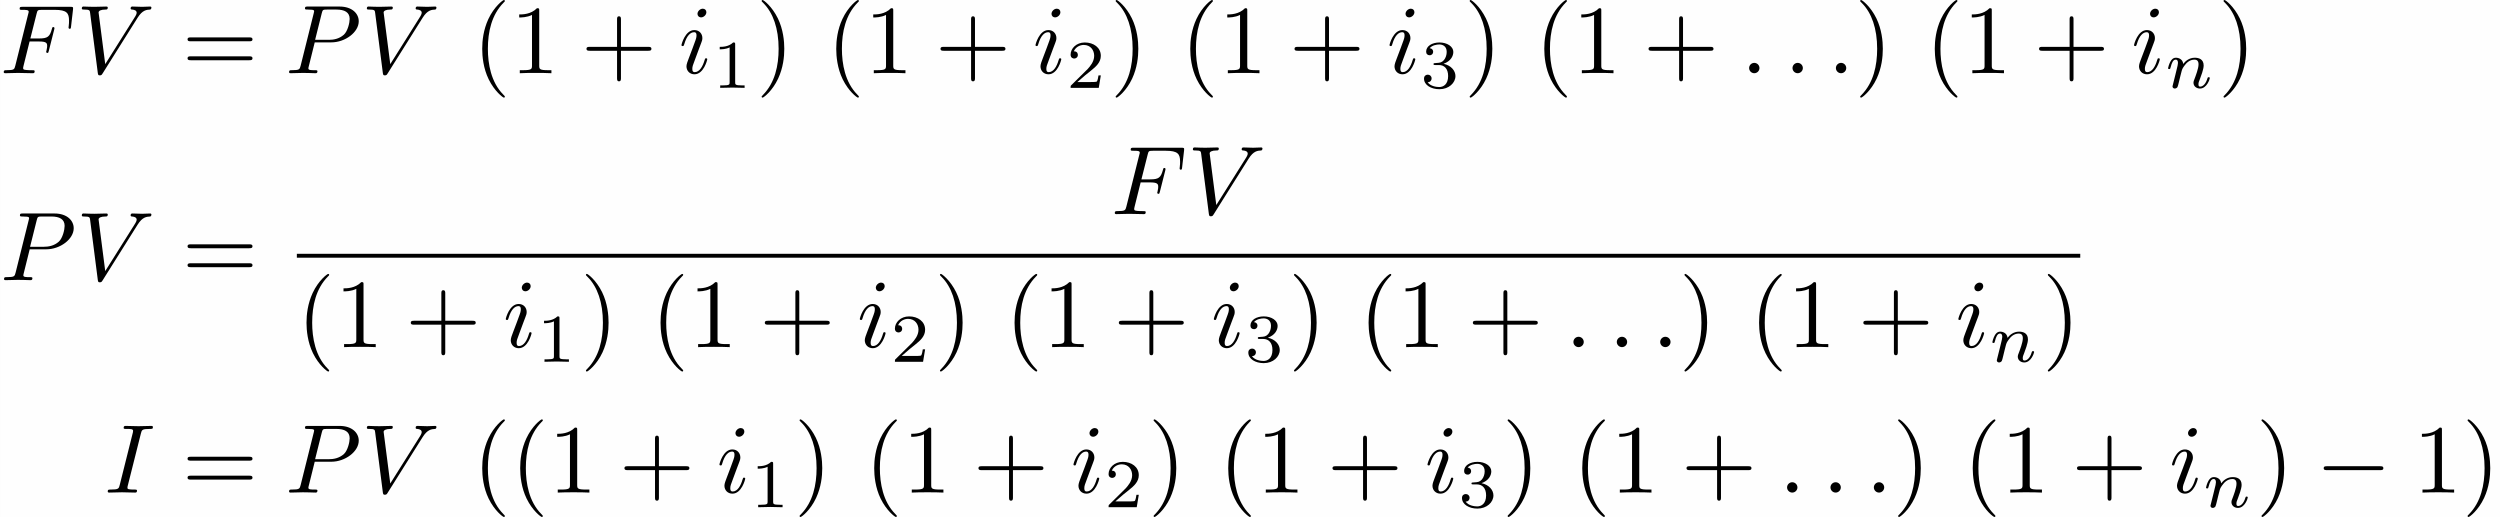 <?xml version='1.0' encoding='UTF-8'?>
<!-- This file was generated by dvisvgm 2.11.1 -->
<svg version='1.1' xmlns='http://www.w3.org/2000/svg' xmlns:xlink='http://www.w3.org/1999/xlink' width='382.696pt' height='79.14pt' viewBox='159.652 47.685 382.696 79.14'>
<rect x="159.652" y="47.685" width="382.696" height="79.14" fill="#808080" stroke="none"/>
<defs>
<path id='g0-0' d='M6.565-2.291C6.735-2.291 6.914-2.291 6.914-2.491S6.735-2.69 6.565-2.69H1.176C1.006-2.69 .827-2.69 .827-2.491S1.006-2.291 1.176-2.291H6.565Z'/>
<path id='g2-110' d='M.851-.439C.823-.349 .781-.174 .781-.153C.781 0 .907 .07 1.018 .07C1.144 .07 1.255-.021 1.29-.084S1.381-.37 1.416-.516C1.451-.649 1.527-.969 1.569-1.144C1.611-1.297 1.653-1.451 1.688-1.611C1.764-1.897 1.778-1.953 1.981-2.239C2.176-2.518 2.504-2.88 3.027-2.88C3.431-2.88 3.438-2.525 3.438-2.392C3.438-1.974 3.138-1.2 3.027-.907C2.95-.711 2.922-.649 2.922-.53C2.922-.16 3.229 .07 3.585 .07C4.282 .07 4.589-.893 4.589-.997C4.589-1.088 4.498-1.088 4.477-1.088C4.38-1.088 4.373-1.046 4.345-.969C4.184-.411 3.884-.126 3.605-.126C3.459-.126 3.431-.223 3.431-.37C3.431-.53 3.466-.621 3.592-.934C3.675-1.151 3.961-1.89 3.961-2.28C3.961-2.957 3.424-3.075 3.055-3.075C2.476-3.075 2.085-2.72 1.876-2.441C1.827-2.922 1.416-3.075 1.13-3.075C.83-3.075 .669-2.859 .579-2.699C.425-2.441 .328-2.043 .328-2.008C.328-1.918 .425-1.918 .446-1.918C.544-1.918 .551-1.939 .6-2.127C.704-2.538 .837-2.88 1.109-2.88C1.29-2.88 1.339-2.727 1.339-2.538C1.339-2.406 1.276-2.148 1.227-1.96S1.109-1.485 1.074-1.332L.851-.439Z'/>
<path id='g3-40' d='M3.298 2.391C3.298 2.361 3.298 2.341 3.128 2.172C1.883 .917 1.564-.966 1.564-2.491C1.564-4.224 1.943-5.958 3.168-7.203C3.298-7.323 3.298-7.342 3.298-7.372C3.298-7.442 3.258-7.472 3.198-7.472C3.098-7.472 2.202-6.795 1.614-5.529C1.106-4.433 .986-3.328 .986-2.491C.986-1.714 1.096-.508 1.644 .618C2.242 1.843 3.098 2.491 3.198 2.491C3.258 2.491 3.298 2.461 3.298 2.391Z'/>
<path id='g3-41' d='M2.879-2.491C2.879-3.268 2.77-4.473 2.222-5.599C1.624-6.824 .767-7.472 .667-7.472C.608-7.472 .568-7.432 .568-7.372C.568-7.342 .568-7.323 .757-7.143C1.733-6.157 2.301-4.573 2.301-2.491C2.301-.787 1.933 .966 .697 2.222C.568 2.341 .568 2.361 .568 2.391C.568 2.451 .608 2.491 .667 2.491C.767 2.491 1.664 1.813 2.252 .548C2.76-.548 2.879-1.654 2.879-2.491Z'/>
<path id='g3-43' d='M4.075-2.291H6.854C6.994-2.291 7.183-2.291 7.183-2.491S6.994-2.69 6.854-2.69H4.075V-5.479C4.075-5.619 4.075-5.808 3.875-5.808S3.676-5.619 3.676-5.479V-2.69H.887C.747-2.69 .558-2.69 .558-2.491S.747-2.291 .887-2.291H3.676V.498C3.676 .638 3.676 .827 3.875 .827S4.075 .638 4.075 .498V-2.291Z'/>
<path id='g3-49' d='M2.929-6.376C2.929-6.615 2.929-6.635 2.7-6.635C2.082-5.998 1.205-5.998 .887-5.998V-5.689C1.086-5.689 1.674-5.689 2.192-5.948V-.787C2.192-.428 2.162-.309 1.265-.309H.946V0C1.295-.03 2.162-.03 2.56-.03S3.826-.03 4.174 0V-.309H3.856C2.959-.309 2.929-.418 2.929-.787V-6.376Z'/>
<path id='g3-61' d='M6.844-3.258C6.994-3.258 7.183-3.258 7.183-3.457S6.994-3.656 6.854-3.656H.887C.747-3.656 .558-3.656 .558-3.457S.747-3.258 .897-3.258H6.844ZM6.854-1.325C6.994-1.325 7.183-1.325 7.183-1.524S6.994-1.724 6.844-1.724H.897C.747-1.724 .558-1.724 .558-1.524S.747-1.325 .887-1.325H6.854Z'/>
<path id='g4-49' d='M2.336-4.435C2.336-4.624 2.322-4.631 2.127-4.631C1.681-4.191 1.046-4.184 .76-4.184V-3.933C.928-3.933 1.388-3.933 1.771-4.129V-.572C1.771-.342 1.771-.251 1.074-.251H.809V0C.934-.007 1.792-.028 2.05-.028C2.267-.028 3.145-.007 3.299 0V-.251H3.034C2.336-.251 2.336-.342 2.336-.572V-4.435Z'/>
<path id='g4-50' d='M3.522-1.269H3.285C3.264-1.116 3.194-.704 3.103-.635C3.048-.593 2.511-.593 2.413-.593H1.13C1.862-1.241 2.106-1.437 2.525-1.764C3.041-2.176 3.522-2.608 3.522-3.271C3.522-4.115 2.783-4.631 1.89-4.631C1.025-4.631 .439-4.024 .439-3.382C.439-3.027 .739-2.992 .809-2.992C.976-2.992 1.179-3.11 1.179-3.361C1.179-3.487 1.13-3.731 .767-3.731C.983-4.226 1.458-4.38 1.785-4.38C2.483-4.38 2.845-3.836 2.845-3.271C2.845-2.664 2.413-2.183 2.19-1.932L.509-.272C.439-.209 .439-.195 .439 0H3.313L3.522-1.269Z'/>
<path id='g4-51' d='M1.904-2.329C2.448-2.329 2.838-1.953 2.838-1.206C2.838-.342 2.336-.084 1.932-.084C1.653-.084 1.039-.16 .746-.572C1.074-.586 1.151-.816 1.151-.962C1.151-1.186 .983-1.346 .767-1.346C.572-1.346 .377-1.227 .377-.941C.377-.286 1.102 .139 1.946 .139C2.915 .139 3.585-.509 3.585-1.206C3.585-1.75 3.138-2.294 2.371-2.455C3.103-2.72 3.368-3.243 3.368-3.668C3.368-4.219 2.734-4.631 1.96-4.631S.593-4.254 .593-3.696C.593-3.459 .746-3.327 .955-3.327C1.172-3.327 1.311-3.487 1.311-3.682C1.311-3.884 1.172-4.031 .955-4.045C1.2-4.352 1.681-4.428 1.939-4.428C2.253-4.428 2.692-4.275 2.692-3.668C2.692-3.375 2.594-3.055 2.413-2.838C2.183-2.573 1.988-2.559 1.639-2.538C1.465-2.525 1.451-2.525 1.416-2.518C1.402-2.518 1.346-2.504 1.346-2.427C1.346-2.329 1.409-2.329 1.527-2.329H1.904Z'/>
<path id='g1-58' d='M1.913-.528C1.913-.817 1.674-1.056 1.385-1.056S.857-.817 .857-.528S1.096 0 1.385 0S1.913-.239 1.913-.528Z'/>
<path id='g1-70' d='M3.019-3.238H3.985C4.732-3.238 4.812-3.078 4.812-2.79C4.812-2.72 4.812-2.6 4.742-2.301C4.722-2.252 4.712-2.212 4.712-2.192C4.712-2.112 4.772-2.072 4.832-2.072C4.932-2.072 4.932-2.102 4.981-2.281L5.529-4.443C5.559-4.553 5.559-4.573 5.559-4.603C5.559-4.623 5.539-4.712 5.44-4.712S5.33-4.663 5.29-4.503C5.081-3.726 4.852-3.547 4.005-3.547H3.098L3.736-6.077C3.826-6.426 3.836-6.466 4.274-6.466H5.589C6.814-6.466 7.044-6.137 7.044-5.37C7.044-5.141 7.044-5.101 7.014-4.832C6.994-4.702 6.994-4.682 6.994-4.653C6.994-4.603 7.024-4.533 7.113-4.533C7.223-4.533 7.233-4.593 7.253-4.782L7.452-6.506C7.482-6.775 7.432-6.775 7.183-6.775H2.301C2.102-6.775 2.002-6.775 2.002-6.575C2.002-6.466 2.092-6.466 2.281-6.466C2.65-6.466 2.929-6.466 2.929-6.286C2.929-6.247 2.929-6.227 2.879-6.047L1.564-.777C1.465-.389 1.445-.309 .658-.309C.488-.309 .379-.309 .379-.12C.379 0 .498 0 .528 0C.817 0 1.554-.03 1.843-.03C2.172-.03 2.999 0 3.328 0C3.417 0 3.537 0 3.537-.189C3.537-.269 3.477-.289 3.477-.299C3.447-.309 3.427-.309 3.198-.309C2.979-.309 2.929-.309 2.68-.329C2.391-.359 2.361-.399 2.361-.528C2.361-.548 2.361-.608 2.401-.757L3.019-3.238Z'/>
<path id='g1-73' d='M3.726-6.037C3.816-6.396 3.846-6.496 4.633-6.496C4.872-6.496 4.951-6.496 4.951-6.685C4.951-6.804 4.842-6.804 4.802-6.804C4.513-6.804 3.776-6.775 3.487-6.775C3.188-6.775 2.461-6.804 2.162-6.804C2.092-6.804 1.963-6.804 1.963-6.605C1.963-6.496 2.052-6.496 2.242-6.496C2.66-6.496 2.929-6.496 2.929-6.306C2.929-6.257 2.929-6.237 2.909-6.147L1.564-.777C1.474-.408 1.445-.309 .658-.309C.428-.309 .339-.309 .339-.11C.339 0 .458 0 .488 0C.777 0 1.504-.03 1.793-.03C2.092-.03 2.829 0 3.128 0C3.208 0 3.328 0 3.328-.189C3.328-.309 3.248-.309 3.029-.309C2.849-.309 2.8-.309 2.6-.329C2.391-.349 2.351-.389 2.351-.498C2.351-.578 2.371-.658 2.391-.727L3.726-6.037Z'/>
<path id='g1-80' d='M3.019-3.148H4.712C6.127-3.148 7.512-4.184 7.512-5.3C7.512-6.067 6.854-6.804 5.549-6.804H2.321C2.132-6.804 2.022-6.804 2.022-6.615C2.022-6.496 2.112-6.496 2.311-6.496C2.441-6.496 2.62-6.486 2.74-6.476C2.899-6.456 2.959-6.426 2.959-6.316C2.959-6.276 2.949-6.247 2.919-6.127L1.584-.777C1.484-.389 1.465-.309 .677-.309C.508-.309 .399-.309 .399-.12C.399 0 .518 0 .548 0C.827 0 1.534-.03 1.813-.03C2.022-.03 2.242-.02 2.451-.02C2.67-.02 2.889 0 3.098 0C3.168 0 3.298 0 3.298-.199C3.298-.309 3.208-.309 3.019-.309C2.65-.309 2.371-.309 2.371-.488C2.371-.548 2.391-.598 2.401-.658L3.019-3.148ZM3.736-6.117C3.826-6.466 3.846-6.496 4.274-6.496H5.23C6.057-6.496 6.585-6.227 6.585-5.539C6.585-5.151 6.386-4.294 5.998-3.935C5.499-3.487 4.902-3.407 4.463-3.407H3.059L3.736-6.117Z'/>
<path id='g1-86' d='M6.257-5.669C6.745-6.446 7.163-6.476 7.532-6.496C7.651-6.506 7.661-6.675 7.661-6.685C7.661-6.765 7.611-6.804 7.532-6.804C7.273-6.804 6.984-6.775 6.715-6.775C6.386-6.775 6.047-6.804 5.729-6.804C5.669-6.804 5.539-6.804 5.539-6.615C5.539-6.506 5.629-6.496 5.699-6.496C5.968-6.476 6.157-6.376 6.157-6.167C6.157-6.017 6.007-5.798 6.007-5.788L2.949-.927L2.271-6.197C2.271-6.366 2.501-6.496 2.959-6.496C3.098-6.496 3.208-6.496 3.208-6.695C3.208-6.785 3.128-6.804 3.068-6.804C2.67-6.804 2.242-6.775 1.833-6.775C1.654-6.775 1.465-6.785 1.285-6.785S.917-6.804 .747-6.804C.677-6.804 .558-6.804 .558-6.615C.558-6.496 .648-6.496 .807-6.496C1.365-6.496 1.375-6.406 1.405-6.157L2.192-.01C2.222 .189 2.262 .219 2.391 .219C2.55 .219 2.59 .169 2.67 .04L6.257-5.669Z'/>
<path id='g1-105' d='M2.829-6.227C2.829-6.426 2.69-6.585 2.461-6.585C2.192-6.585 1.923-6.326 1.923-6.057C1.923-5.868 2.062-5.699 2.301-5.699C2.531-5.699 2.829-5.928 2.829-6.227ZM2.072-2.481C2.192-2.77 2.192-2.79 2.291-3.059C2.371-3.258 2.421-3.397 2.421-3.587C2.421-4.035 2.102-4.403 1.604-4.403C.667-4.403 .289-2.959 .289-2.869C.289-2.77 .389-2.77 .408-2.77C.508-2.77 .518-2.79 .568-2.949C.837-3.885 1.235-4.184 1.574-4.184C1.654-4.184 1.823-4.184 1.823-3.866C1.823-3.656 1.753-3.447 1.714-3.347C1.634-3.088 1.186-1.933 1.026-1.504C.927-1.245 .797-.917 .797-.707C.797-.239 1.136 .11 1.614 .11C2.55 .11 2.919-1.335 2.919-1.425C2.919-1.524 2.829-1.524 2.8-1.524C2.7-1.524 2.7-1.494 2.65-1.345C2.471-.717 2.142-.11 1.634-.11C1.465-.11 1.395-.209 1.395-.438C1.395-.687 1.455-.827 1.684-1.435L2.072-2.481Z'/>
</defs>
<g id='page1' transform='matrix(1.5 0 0 1.5 0 0)'>
<rect x='106.435' y='31.79' width='255.131' height='52.76' fill='#fefefe'/>
<use x='106.435' y='39.262' xlink:href='#g1-70'/>
<use x='114.225' y='39.262' xlink:href='#g1-86'/>
<use x='125.018' y='39.262' xlink:href='#g3-61'/>
<use x='135.534' y='39.262' xlink:href='#g1-80'/>
<use x='143.314' y='39.262' xlink:href='#g1-86'/>
<use x='154.66' y='39.262' xlink:href='#g3-40'/>
<use x='158.534' y='39.262' xlink:href='#g3-49'/>
<use x='165.73' y='39.262' xlink:href='#g3-43'/>
<use x='175.692' y='39.262' xlink:href='#g1-105'/>
<use x='179.124' y='40.756' xlink:href='#g4-49'/>
<use x='183.594' y='39.262' xlink:href='#g3-41'/>
<use x='190.789' y='39.262' xlink:href='#g3-40'/>
<use x='194.663' y='39.262' xlink:href='#g3-49'/>
<use x='201.859' y='39.262' xlink:href='#g3-43'/>
<use x='211.821' y='39.262' xlink:href='#g1-105'/>
<use x='215.253' y='40.756' xlink:href='#g4-50'/>
<use x='219.723' y='39.262' xlink:href='#g3-41'/>
<use x='226.918' y='39.262' xlink:href='#g3-40'/>
<use x='230.792' y='39.262' xlink:href='#g3-49'/>
<use x='237.987' y='39.262' xlink:href='#g3-43'/>
<use x='247.95' y='39.262' xlink:href='#g1-105'/>
<use x='251.382' y='40.756' xlink:href='#g4-51'/>
<use x='255.852' y='39.262' xlink:href='#g3-41'/>
<use x='263.047' y='39.262' xlink:href='#g3-40'/>
<use x='266.921' y='39.262' xlink:href='#g3-49'/>
<use x='274.116' y='39.262' xlink:href='#g3-43'/>
<use x='284.079' y='39.262' xlink:href='#g1-58'/>
<use x='288.507' y='39.262' xlink:href='#g1-58'/>
<use x='292.935' y='39.262' xlink:href='#g1-58'/>
<use x='295.702' y='39.262' xlink:href='#g3-41'/>
<use x='302.897' y='39.262' xlink:href='#g3-40'/>
<use x='306.772' y='39.262' xlink:href='#g3-49'/>
<use x='313.967' y='39.262' xlink:href='#g3-43'/>
<use x='323.929' y='39.262' xlink:href='#g1-105'/>
<use x='327.362' y='40.756' xlink:href='#g2-110'/>
<use x='332.785' y='39.262' xlink:href='#g3-41'/>
<use x='106.445' y='60.381' xlink:href='#g1-80'/>
<use x='114.225' y='60.381' xlink:href='#g1-86'/>
<use x='125.018' y='60.381' xlink:href='#g3-61'/>
<use x='219.821' y='53.642' xlink:href='#g1-70'/>
<use x='227.611' y='53.642' xlink:href='#g1-86'/>
<rect x='136.729' y='57.691' height='.398' width='181.999'/>
<use x='136.729' y='67.215' xlink:href='#g3-40'/>
<use x='140.604' y='67.215' xlink:href='#g3-49'/>
<use x='147.799' y='67.215' xlink:href='#g3-43'/>
<use x='157.762' y='67.215' xlink:href='#g1-105'/>
<use x='161.194' y='68.71' xlink:href='#g4-49'/>
<use x='165.663' y='67.215' xlink:href='#g3-41'/>
<use x='172.858' y='67.215' xlink:href='#g3-40'/>
<use x='176.733' y='67.215' xlink:href='#g3-49'/>
<use x='183.928' y='67.215' xlink:href='#g3-43'/>
<use x='193.891' y='67.215' xlink:href='#g1-105'/>
<use x='197.323' y='68.71' xlink:href='#g4-50'/>
<use x='201.792' y='67.215' xlink:href='#g3-41'/>
<use x='208.987' y='67.215' xlink:href='#g3-40'/>
<use x='212.862' y='67.215' xlink:href='#g3-49'/>
<use x='220.057' y='67.215' xlink:href='#g3-43'/>
<use x='230.02' y='67.215' xlink:href='#g1-105'/>
<use x='233.452' y='68.71' xlink:href='#g4-51'/>
<use x='237.921' y='67.215' xlink:href='#g3-41'/>
<use x='245.116' y='67.215' xlink:href='#g3-40'/>
<use x='248.991' y='67.215' xlink:href='#g3-49'/>
<use x='256.186' y='67.215' xlink:href='#g3-43'/>
<use x='266.148' y='67.215' xlink:href='#g1-58'/>
<use x='270.576' y='67.215' xlink:href='#g1-58'/>
<use x='275.004' y='67.215' xlink:href='#g1-58'/>
<use x='277.772' y='67.215' xlink:href='#g3-41'/>
<use x='284.967' y='67.215' xlink:href='#g3-40'/>
<use x='288.841' y='67.215' xlink:href='#g3-49'/>
<use x='296.036' y='67.215' xlink:href='#g3-43'/>
<use x='305.999' y='67.215' xlink:href='#g1-105'/>
<use x='309.431' y='68.71' xlink:href='#g2-110'/>
<use x='314.854' y='67.215' xlink:href='#g3-41'/>
<use x='117.089' y='82.059' xlink:href='#g1-73'/>
<use x='125.018' y='82.059' xlink:href='#g3-61'/>
<use x='135.534' y='82.059' xlink:href='#g1-80'/>
<use x='143.314' y='82.059' xlink:href='#g1-86'/>
<use x='154.66' y='82.059' xlink:href='#g3-40'/>
<use x='158.534' y='82.059' xlink:href='#g3-40'/>
<use x='162.409' y='82.059' xlink:href='#g3-49'/>
<use x='169.604' y='82.059' xlink:href='#g3-43'/>
<use x='179.567' y='82.059' xlink:href='#g1-105'/>
<use x='182.999' y='83.554' xlink:href='#g4-49'/>
<use x='187.468' y='82.059' xlink:href='#g3-41'/>
<use x='194.663' y='82.059' xlink:href='#g3-40'/>
<use x='198.538' y='82.059' xlink:href='#g3-49'/>
<use x='205.733' y='82.059' xlink:href='#g3-43'/>
<use x='215.696' y='82.059' xlink:href='#g1-105'/>
<use x='219.128' y='83.554' xlink:href='#g4-50'/>
<use x='223.597' y='82.059' xlink:href='#g3-41'/>
<use x='230.792' y='82.059' xlink:href='#g3-40'/>
<use x='234.667' y='82.059' xlink:href='#g3-49'/>
<use x='241.862' y='82.059' xlink:href='#g3-43'/>
<use x='251.824' y='82.059' xlink:href='#g1-105'/>
<use x='255.257' y='83.554' xlink:href='#g4-51'/>
<use x='259.726' y='82.059' xlink:href='#g3-41'/>
<use x='266.921' y='82.059' xlink:href='#g3-40'/>
<use x='270.796' y='82.059' xlink:href='#g3-49'/>
<use x='277.991' y='82.059' xlink:href='#g3-43'/>
<use x='287.953' y='82.059' xlink:href='#g1-58'/>
<use x='292.381' y='82.059' xlink:href='#g1-58'/>
<use x='296.809' y='82.059' xlink:href='#g1-58'/>
<use x='299.576' y='82.059' xlink:href='#g3-41'/>
<use x='306.772' y='82.059' xlink:href='#g3-40'/>
<use x='310.646' y='82.059' xlink:href='#g3-49'/>
<use x='317.841' y='82.059' xlink:href='#g3-43'/>
<use x='327.804' y='82.059' xlink:href='#g1-105'/>
<use x='331.236' y='83.554' xlink:href='#g2-110'/>
<use x='336.659' y='82.059' xlink:href='#g3-41'/>
<use x='342.747' y='82.059' xlink:href='#g0-0'/>
<use x='352.71' y='82.059' xlink:href='#g3-49'/>
<use x='357.691' y='82.059' xlink:href='#g3-41'/>
</g>
</svg>